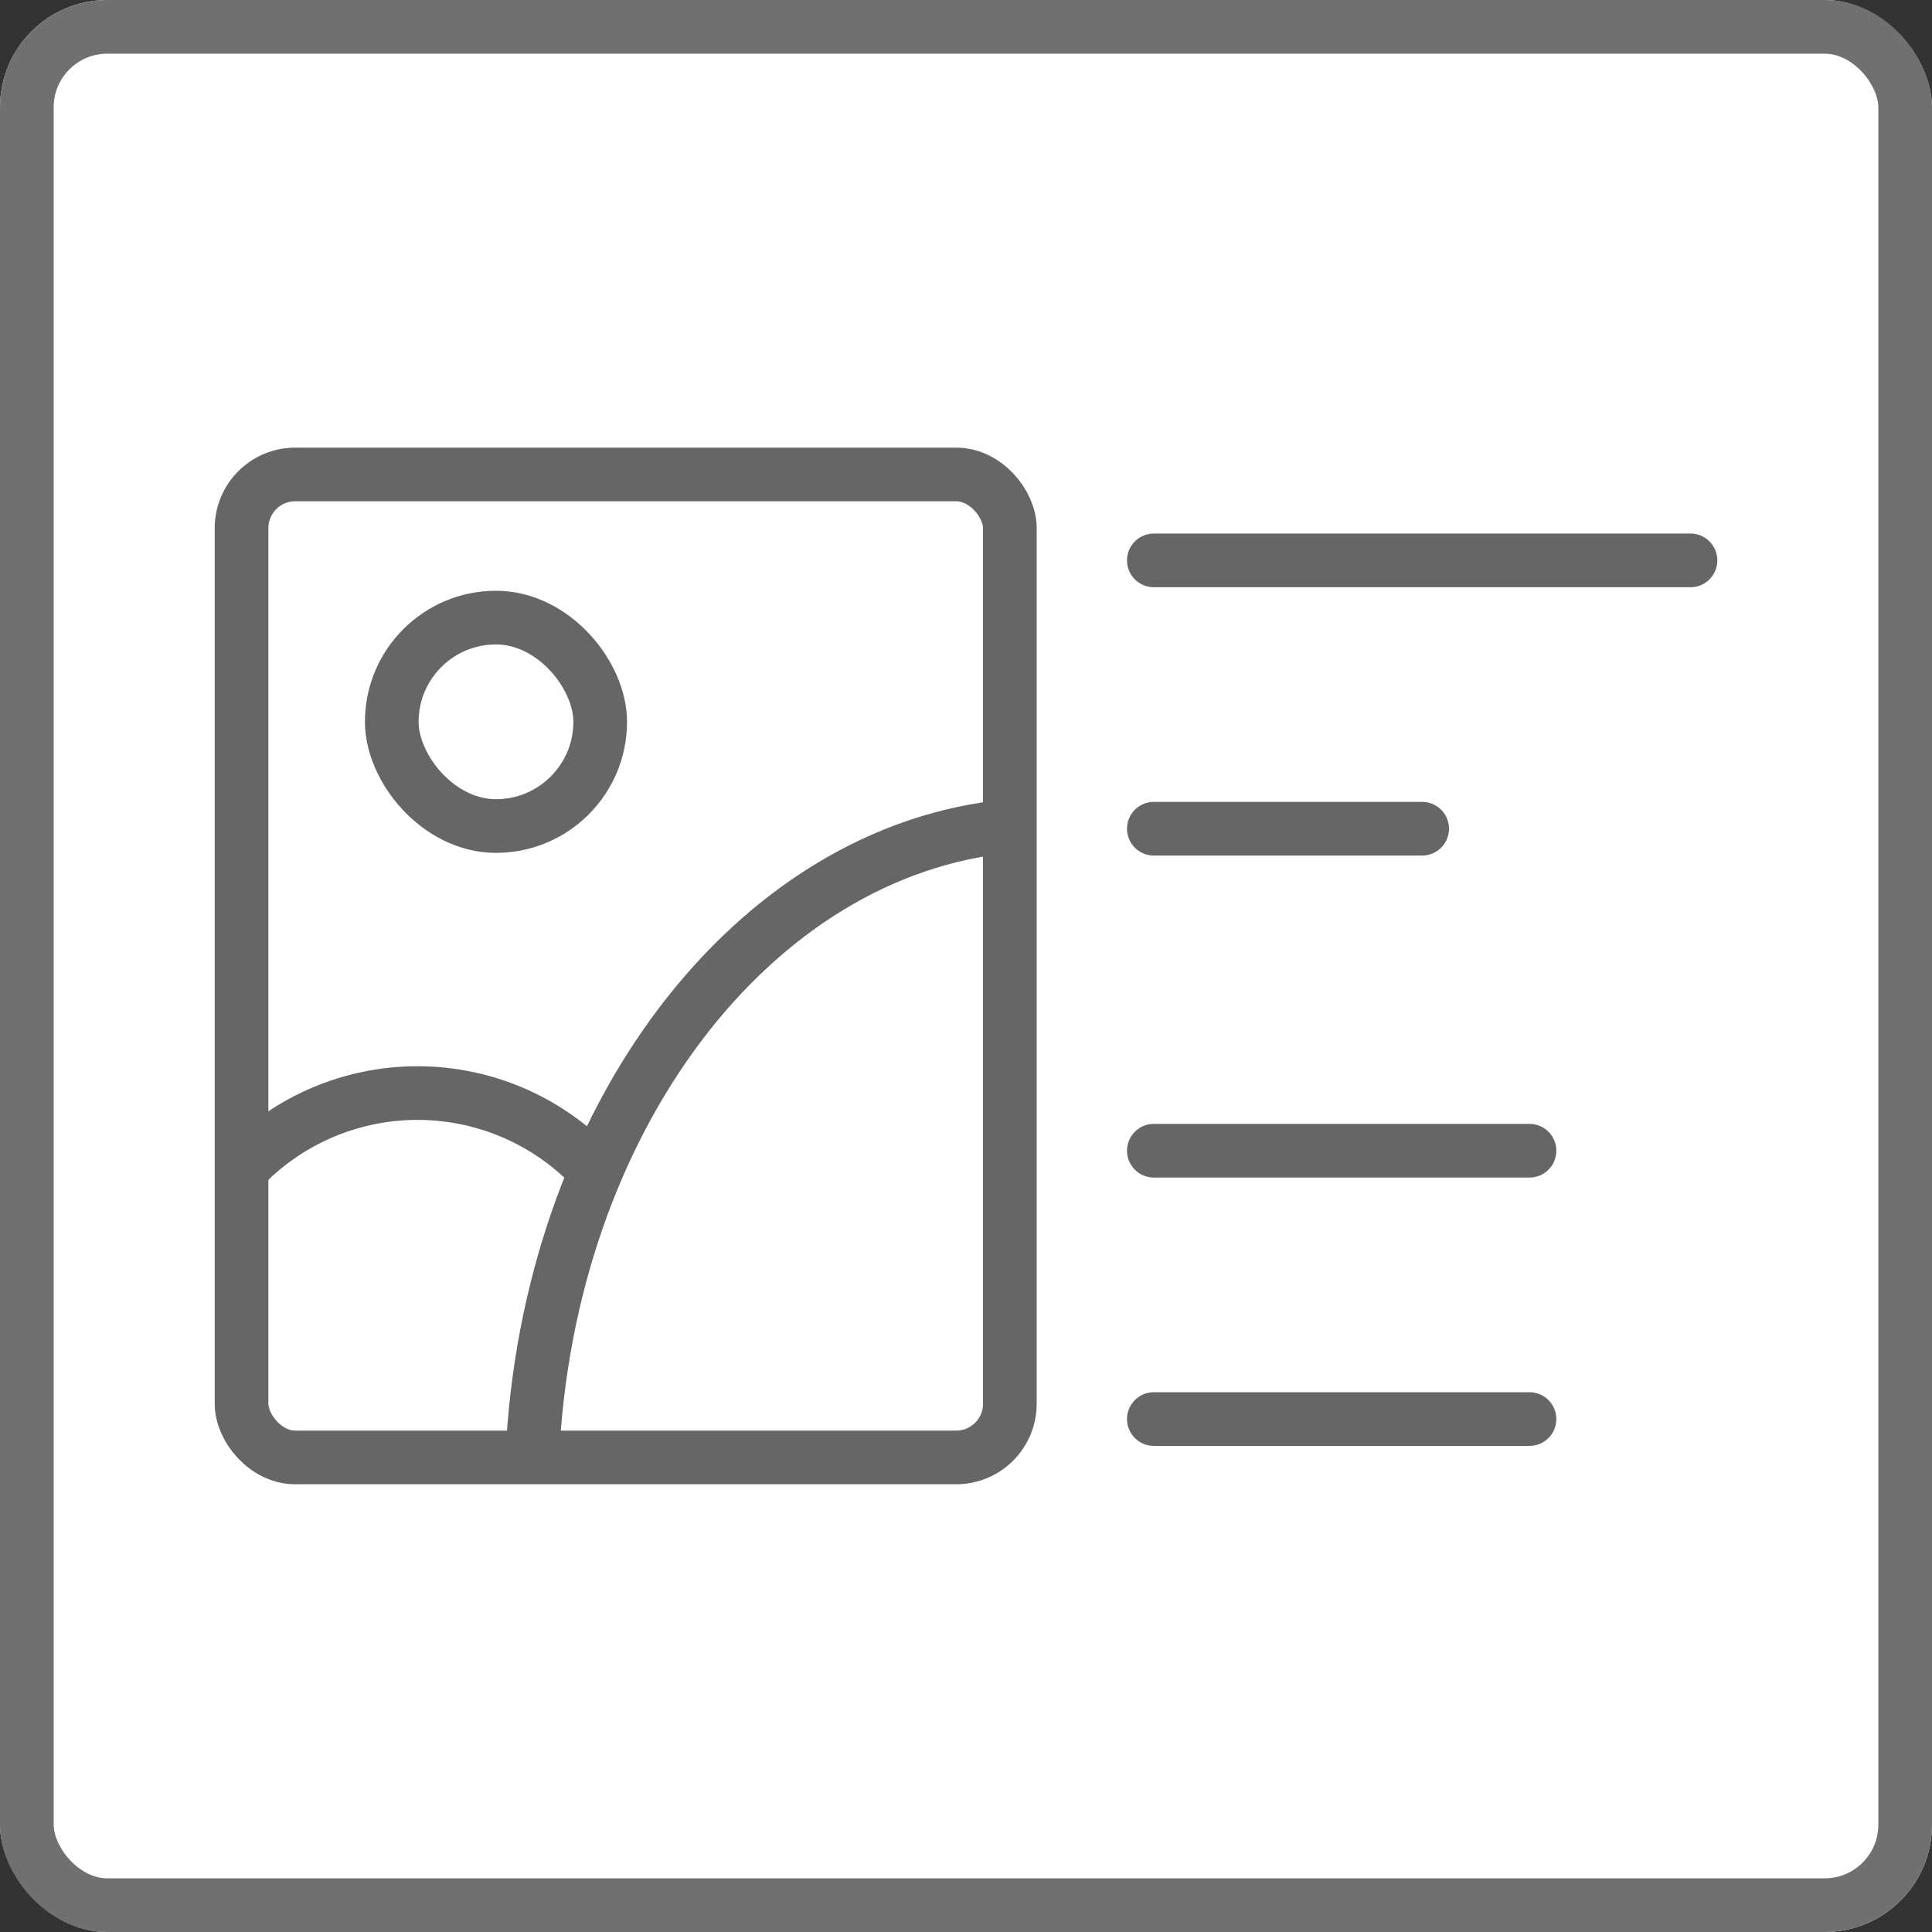 <svg xmlns="http://www.w3.org/2000/svg" width="36" height="36" viewBox="0 0 36 36">
  <rect x="0" y="0" width="36" height="36" fill="#333333" stroke="none"/>
  <defs>
    <style>
      .cls-1 {
        fill: #fff;
        stroke: #707070;
      }

      .cls-2, .cls-3, .cls-5 {
        fill: none;
      }

      .cls-2, .cls-3 {
        stroke: #666;
      }

      .cls-2 {
        stroke-miterlimit: 10;
      }

      .cls-3 {
        stroke-linecap: round;
      }

      .cls-4 {
        stroke: none;
      }
    </style>
  </defs>
  <g id="组_6794" data-name="组 6794" transform="translate(-4041 -12443)">
    <g id="矩形_3542" data-name="矩形 3542" class="cls-1" transform="translate(4041 12443)">
      <rect class="cls-4" width="36" height="36" rx="2"/>
      <rect class="cls-5" x="0.5" y="0.5" width="35" height="35" rx="1.5"/>
    </g>
    <g id="组_6751" data-name="组 6751" transform="translate(49.5 6.442)">
      <g id="组_6750" data-name="组 6750" transform="translate(101.189 10702.391)">
        <rect id="矩形_3540" data-name="矩形 3540" class="cls-2" width="14.316" height="18.316" rx="1" transform="translate(3894.812 1743.008)"/>
        <rect id="矩形_3541" data-name="矩形 3541" class="cls-2" width="3.884" height="3.884" rx="1.942" transform="translate(3897.611 1745.675)"/>
        <path id="路径_7632" data-name="路径 7632" class="cls-2" d="M3894.811,1764.378a4.516,4.516,0,0,1,6.781.253" transform="translate(0 -8.432)"/>
        <path id="路径_7633" data-name="路径 7633" class="cls-2" d="M3904.192,1763.907c.286-6.285,4.107-11.325,8.9-11.767" transform="translate(-3.963 -2.581)"/>
      </g>
      <g id="组_6757" data-name="组 6757">
        <line id="直线_453" data-name="直线 453" class="cls-3" x2="10" transform="translate(4013 12447)"/>
        <line id="直线_454" data-name="直线 454" class="cls-3" x2="5" transform="translate(4013 12452)"/>
        <line id="直线_455" data-name="直线 455" class="cls-3" x2="7" transform="translate(4013 12458)"/>
        <line id="直线_456" data-name="直线 456" class="cls-3" x2="7" transform="translate(4013 12463)"/>
      </g>
    </g>
  </g>
</svg>
